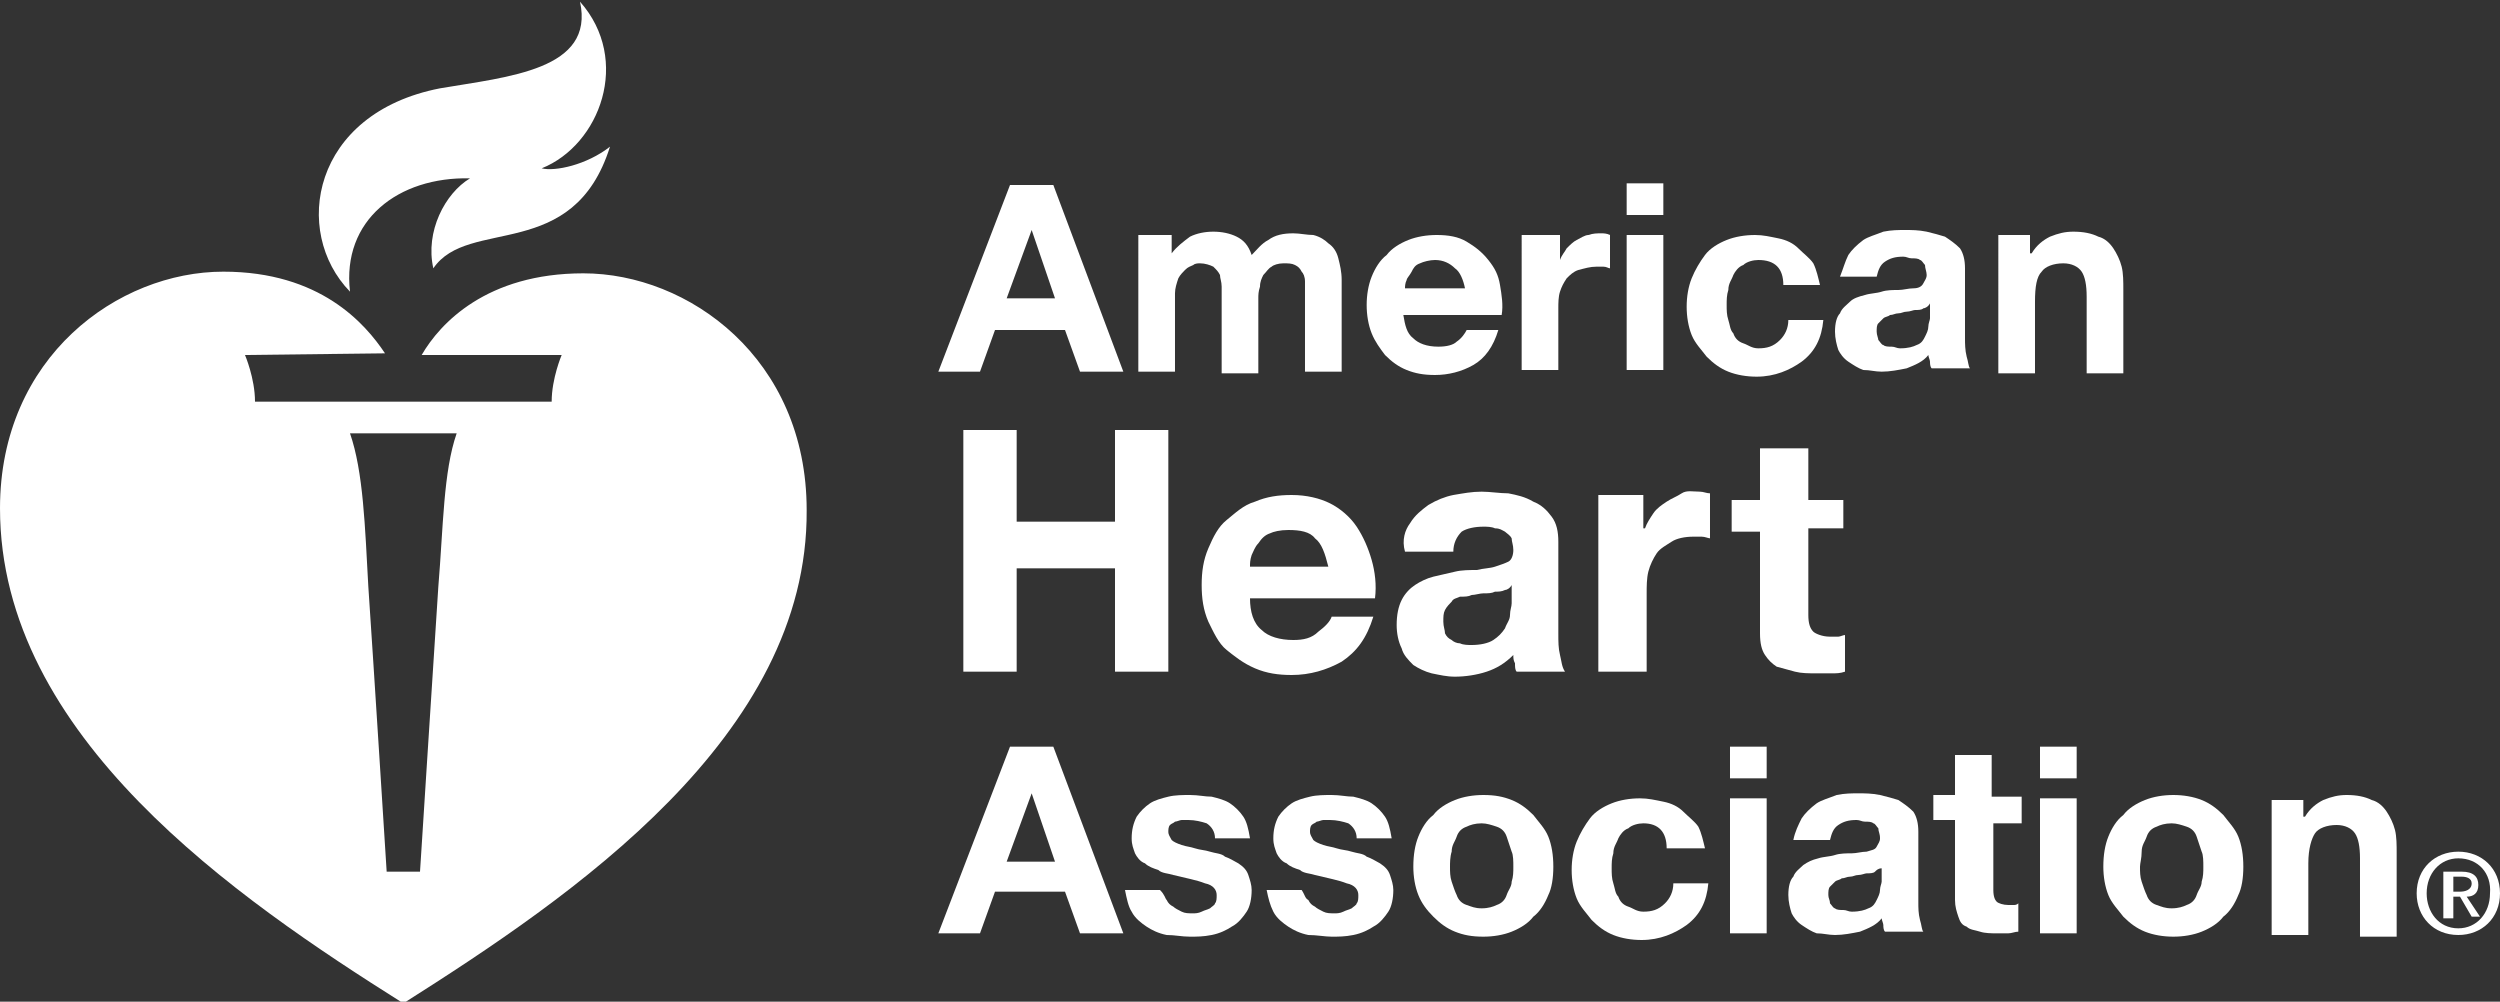 <?xml version="1.0" encoding="utf-8"?>
<!-- Generator: Adobe Illustrator 17.1.0, SVG Export Plug-In . SVG Version: 6.00 Build 0)  -->
<!DOCTYPE svg PUBLIC "-//W3C//DTD SVG 1.1//EN" "http://www.w3.org/Graphics/SVG/1.1/DTD/svg11.dtd">
<svg version="1.1" id="Layer_1" xmlns="http://www.w3.org/2000/svg" xmlns:xlink="http://www.w3.org/1999/xlink" x="0px" y="0px"
	 width="150px" height="60.1px" viewBox="405 249.9 150 60.1" style="enable-background:new 405 249.9 150 60.1;"
	 xml:space="preserve" preserveAspectRatio="XminYmin none">
<rect x="405" y="249.9" width="150" height="60.1" fill="#333333" stroke="none"/>
<style type="text/css">
	.st0{fill:#FFFFFF;}
	.st1{fill:none;}
</style>
<g id="humana">
</g>
<g id="humana_vitality">
</g>
<g id="jencare">
	<g>
		<g>
			<path class="st0" d="M433.2,260.6c-1.5,0.9-2.7,3.2-2.2,5.4c2.1-3.1,8.4-0.3,10.6-7.3c-1.4,1.1-3.3,1.5-4.1,1.3
				c3.5-1.4,5.4-6.5,2.3-10c0.9,4.1-4.3,4.5-8.4,5.2c-7.7,1.5-8.9,8.6-5.4,12.2C425.5,263.1,428.9,260.5,433.2,260.6L433.2,260.6z"
				/>
			<path class="st0" d="M431.3,285.1c0.3-3.6,0.3-6.9,1.1-9.2H426c0.8,2.3,0.9,5.6,1.1,9.2c0.3,4.4,1.1,17.1,1.1,17.1h2
				C430.2,302.3,431,289.6,431.3,285.1L431.3,285.1L431.3,285.1z M419.7,271.2c0,0,0.6,1.4,0.6,2.8h17.8c0-1.4,0.6-2.8,0.6-2.8h-8.4
				c1.1-1.9,3.9-4.9,9.7-4.9c6.3,0,13.4,5.1,13.4,14.2c0.1,13.6-14.1,23.2-24.2,29.6c-10-6.3-24.2-16-24.2-29.7
				c0-9.1,7.1-14.2,13.4-14.2c5.8,0,8.5,3.1,9.7,4.9L419.7,271.2L419.7,271.2L419.7,271.2z"/>
		</g>
		<path class="st1" d="M431.3,285.2c0.3-3.6,0.3-6.9,1.1-9.2H426c0.8,2.4,0.9,5.6,1.1,9.2c0.3,4.4,1.1,17.2,1.1,17.2h2
			C430.2,302.4,431,289.6,431.3,285.2L431.3,285.2z"/>
		<g>
			<path class="st0" d="M468.2,261l4.2,11.2h-2.6l-0.9-2.5h-4.2l-0.9,2.5h-2.5l4.3-11.2H468.2z M468.3,267.8l-1.4-4.1l0,0l-1.5,4.1
				H468.3z"/>
			<path class="st0" d="M475.3,264v1.1l0,0c0.3-0.4,0.7-0.7,1.1-1c0.4-0.2,0.9-0.3,1.4-0.3s1,0.1,1.4,0.3c0.4,0.2,0.7,0.5,0.9,1.1
				c0.3-0.3,0.6-0.7,1-0.9c0.4-0.3,0.9-0.4,1.5-0.4c0.4,0,0.8,0.1,1.2,0.1c0.4,0.1,0.7,0.3,0.9,0.5c0.3,0.2,0.5,0.5,0.6,0.9
				c0.1,0.4,0.2,0.8,0.2,1.3v5.5h-2.2v-4.6c0-0.3,0-0.5,0-0.8c0-0.3-0.1-0.5-0.2-0.6c-0.1-0.2-0.2-0.3-0.4-0.4
				c-0.2-0.1-0.4-0.1-0.7-0.1s-0.6,0.1-0.7,0.2c-0.2,0.1-0.3,0.3-0.5,0.5c-0.1,0.2-0.2,0.4-0.2,0.7c-0.1,0.3-0.1,0.5-0.1,0.7v4.5
				h-2.2v-4.5c0-0.3,0-0.5,0-0.7c0-0.3-0.1-0.5-0.1-0.7c-0.1-0.2-0.2-0.3-0.4-0.5c-0.2-0.1-0.5-0.2-0.8-0.2c-0.1,0-0.3,0-0.4,0.1
				c-0.2,0.1-0.3,0.1-0.5,0.3c-0.1,0.1-0.3,0.3-0.4,0.5c-0.1,0.3-0.2,0.6-0.2,0.9v4.7h-2.2V264H475.3z"/>
			<path class="st0" d="M489.8,270.2c0.3,0.3,0.8,0.5,1.5,0.5c0.5,0,0.9-0.1,1.1-0.3c0.3-0.2,0.5-0.5,0.6-0.7h1.9
				c-0.3,1-0.8,1.7-1.5,2.1c-0.7,0.4-1.5,0.6-2.3,0.6c-0.7,0-1.2-0.1-1.7-0.3c-0.5-0.2-0.9-0.5-1.3-0.9c-0.3-0.4-0.6-0.8-0.8-1.3
				c-0.2-0.5-0.3-1.1-0.3-1.7s0.1-1.2,0.3-1.7c0.2-0.5,0.5-1,0.9-1.3c0.3-0.4,0.8-0.7,1.3-0.9c0.5-0.2,1.1-0.3,1.7-0.3
				c0.7,0,1.3,0.1,1.8,0.4c0.5,0.3,0.9,0.6,1.3,1.1s0.6,0.9,0.7,1.5s0.2,1.2,0.1,1.8h-5.9C489.3,269.4,489.4,269.9,489.8,270.2z
				 M492.3,266c-0.3-0.3-0.7-0.5-1.2-0.5c-0.3,0-0.7,0.1-0.9,0.2c-0.3,0.1-0.4,0.3-0.5,0.5s-0.3,0.4-0.3,0.5
				c-0.1,0.2-0.1,0.4-0.1,0.5h3.6C492.8,266.7,492.6,266.2,492.3,266z"/>
			<path class="st0" d="M498.6,264v1.5l0,0c0.1-0.3,0.3-0.5,0.4-0.7c0.2-0.2,0.4-0.4,0.6-0.5c0.2-0.1,0.5-0.3,0.7-0.3
				c0.3-0.1,0.5-0.1,0.8-0.1c0.1,0,0.3,0,0.5,0.1v2c-0.1,0-0.2-0.1-0.4-0.1c-0.1,0-0.3,0-0.4,0c-0.4,0-0.7,0.1-1.1,0.2
				c-0.3,0.1-0.5,0.3-0.7,0.5c-0.2,0.3-0.3,0.5-0.4,0.8c-0.1,0.3-0.1,0.7-0.1,1v3.7h-2.2V264H498.6z"/>
			<path class="st0" d="M502.6,262.8v-1.9h2.2v1.9H502.6z M504.8,264v8.1h-2.2V264H504.8z"/>
			<path class="st0" d="M510.5,265.5c-0.3,0-0.7,0.1-0.9,0.3c-0.3,0.1-0.5,0.4-0.6,0.6c-0.1,0.3-0.3,0.5-0.3,0.9
				c-0.1,0.3-0.1,0.6-0.1,0.9c0,0.3,0,0.6,0.1,0.9c0.1,0.3,0.1,0.6,0.3,0.8c0.1,0.3,0.3,0.5,0.6,0.6c0.3,0.1,0.5,0.3,0.9,0.3
				c0.5,0,0.9-0.1,1.3-0.5c0.3-0.3,0.5-0.7,0.5-1.2h2.1c-0.1,1.1-0.5,1.9-1.3,2.5c-0.7,0.5-1.6,0.9-2.7,0.9c-0.6,0-1.2-0.1-1.7-0.3
				c-0.5-0.2-0.9-0.5-1.3-0.9c-0.3-0.4-0.7-0.8-0.9-1.3c-0.2-0.5-0.3-1.1-0.3-1.7c0-0.6,0.1-1.2,0.3-1.7c0.2-0.5,0.5-1,0.8-1.4
				c0.3-0.4,0.8-0.7,1.3-0.9c0.5-0.2,1.1-0.3,1.7-0.3c0.5,0,0.9,0.1,1.4,0.2c0.5,0.1,0.9,0.3,1.2,0.6s0.7,0.6,0.9,0.9
				c0.2,0.4,0.3,0.9,0.4,1.3h-2.2C512,266,511.5,265.5,510.5,265.5z"/>
			<path class="st0" d="M515.9,265.2c0.2-0.3,0.5-0.6,0.9-0.9c0.3-0.2,0.7-0.3,1.2-0.5c0.5-0.1,0.9-0.1,1.3-0.1c0.4,0,0.8,0,1.3,0.1
				c0.4,0.1,0.8,0.2,1.1,0.3c0.3,0.2,0.6,0.4,0.9,0.7c0.2,0.3,0.3,0.7,0.3,1.2v4.2c0,0.3,0,0.7,0.1,1.1c0.1,0.3,0.1,0.6,0.2,0.7
				h-2.3c-0.1-0.1-0.1-0.3-0.1-0.4c0-0.1-0.1-0.3-0.1-0.4c-0.3,0.4-0.8,0.6-1.3,0.8c-0.5,0.1-1,0.2-1.5,0.2c-0.4,0-0.7-0.1-1.1-0.1
				c-0.3-0.1-0.6-0.3-0.9-0.5c-0.3-0.2-0.5-0.5-0.6-0.7c-0.1-0.3-0.2-0.7-0.2-1.1c0-0.5,0.1-0.9,0.3-1.1c0.1-0.3,0.4-0.5,0.6-0.7
				c0.2-0.2,0.5-0.3,0.9-0.4c0.3-0.1,0.7-0.1,1-0.2c0.3-0.1,0.7-0.1,1-0.1c0.3,0,0.6-0.1,0.9-0.1s0.5-0.1,0.6-0.3s0.2-0.3,0.2-0.5
				s-0.1-0.4-0.1-0.6c-0.1-0.1-0.2-0.3-0.3-0.3c-0.1-0.1-0.3-0.1-0.5-0.1c-0.2,0-0.3-0.1-0.5-0.1c-0.5,0-0.8,0.1-1.1,0.3
				c-0.3,0.2-0.4,0.5-0.5,0.9h-2.2C515.6,266,515.7,265.6,515.9,265.2z M520.4,268.4c-0.1,0.1-0.3,0.1-0.5,0.1
				c-0.1,0-0.3,0.1-0.5,0.1c-0.2,0-0.3,0.1-0.5,0.1s-0.3,0.1-0.5,0.1c-0.1,0.1-0.3,0.1-0.4,0.2c-0.1,0.1-0.2,0.2-0.3,0.3
				c-0.1,0.1-0.1,0.3-0.1,0.5s0.1,0.4,0.1,0.5c0.1,0.1,0.2,0.3,0.3,0.3c0.1,0.1,0.3,0.1,0.5,0.1c0.2,0,0.3,0.1,0.5,0.1
				c0.5,0,0.8-0.1,1-0.2c0.3-0.1,0.4-0.3,0.5-0.5s0.2-0.4,0.2-0.6s0.1-0.4,0.1-0.5v-0.9C520.7,268.3,520.5,268.4,520.4,268.4z"/>
			<path class="st0" d="M526.8,264v1.1h0.1c0.3-0.5,0.7-0.8,1.1-1c0.5-0.2,0.9-0.3,1.4-0.3c0.6,0,1.1,0.1,1.5,0.3
				c0.4,0.1,0.7,0.4,0.9,0.7c0.2,0.3,0.4,0.7,0.5,1.1c0.1,0.4,0.1,0.9,0.1,1.4v5h-2.2v-4.6c0-0.7-0.1-1.2-0.3-1.5
				c-0.2-0.3-0.6-0.5-1.1-0.5c-0.6,0-1.1,0.2-1.3,0.5c-0.3,0.3-0.4,0.9-0.4,1.8v4.3h-2.2V264H526.8z"/>
		</g>
		<g>
			<path class="st0" d="M466,275.7v5.5h5.9v-5.5h3.2v14.5h-3.2V284H466v6.2h-3.2v-14.5H466z"/>
			<path class="st0" d="M480.7,287.7c0.4,0.4,1.1,0.6,1.9,0.6c0.6,0,1.1-0.1,1.5-0.5c0.4-0.3,0.7-0.6,0.8-0.9h2.5
				c-0.4,1.3-1,2.1-1.9,2.7c-0.9,0.5-1.9,0.8-3,0.8c-0.8,0-1.5-0.1-2.2-0.4c-0.7-0.3-1.2-0.7-1.7-1.1s-0.8-1.1-1.1-1.7
				c-0.3-0.7-0.4-1.4-0.4-2.2s0.1-1.5,0.4-2.2c0.3-0.7,0.6-1.3,1.1-1.7s1-0.9,1.7-1.1c0.7-0.3,1.4-0.4,2.2-0.4
				c0.9,0,1.7,0.2,2.3,0.5s1.2,0.8,1.6,1.4c0.4,0.6,0.7,1.3,0.9,2c0.2,0.7,0.3,1.5,0.2,2.3H480C480,286.6,480.2,287.3,480.7,287.7z
				 M483.9,282.2c-0.3-0.4-0.9-0.5-1.6-0.5c-0.5,0-0.9,0.1-1.1,0.2c-0.3,0.1-0.5,0.3-0.7,0.6c-0.2,0.2-0.3,0.5-0.4,0.7
				c-0.1,0.3-0.1,0.5-0.1,0.7h4.7C484.5,283.1,484.3,282.5,483.9,282.2z"/>
			<path class="st0" d="M489.6,281.3c0.3-0.5,0.7-0.8,1.1-1.1c0.5-0.3,1-0.5,1.5-0.6c0.6-0.1,1.1-0.2,1.7-0.2c0.5,0,1.1,0.1,1.6,0.1
				c0.5,0.1,1,0.2,1.5,0.5c0.5,0.2,0.8,0.5,1.1,0.9c0.3,0.4,0.4,0.9,0.4,1.5v5.5c0,0.5,0,0.9,0.1,1.3c0.1,0.4,0.1,0.7,0.3,1H496
				c-0.1-0.1-0.1-0.3-0.1-0.5c-0.1-0.2-0.1-0.3-0.1-0.5c-0.5,0.5-1,0.8-1.6,1c-0.6,0.2-1.3,0.3-1.9,0.3c-0.5,0-0.9-0.1-1.4-0.2
				c-0.4-0.1-0.8-0.3-1.1-0.5c-0.3-0.3-0.6-0.6-0.7-1c-0.2-0.4-0.3-0.9-0.3-1.4c0-0.6,0.1-1.1,0.3-1.5c0.2-0.4,0.5-0.7,0.8-0.9
				c0.3-0.2,0.7-0.4,1.1-0.5c0.4-0.1,0.9-0.2,1.3-0.3c0.4-0.1,0.9-0.1,1.3-0.1c0.4-0.1,0.8-0.1,1.1-0.2c0.3-0.1,0.6-0.2,0.8-0.3
				s0.3-0.4,0.3-0.7c0-0.3-0.1-0.5-0.1-0.7c-0.1-0.2-0.3-0.3-0.4-0.4c-0.2-0.1-0.3-0.2-0.6-0.2c-0.2-0.1-0.5-0.1-0.7-0.1
				c-0.5,0-1,0.1-1.3,0.3c-0.3,0.3-0.5,0.7-0.5,1.2h-2.9C489.1,282.3,489.3,281.7,489.6,281.3z M495.3,285.3
				c-0.2,0.1-0.4,0.1-0.6,0.1c-0.2,0.1-0.4,0.1-0.7,0.1c-0.2,0-0.5,0.1-0.7,0.1c-0.2,0.1-0.4,0.1-0.7,0.1c-0.2,0.1-0.4,0.1-0.5,0.3
				c-0.1,0.1-0.3,0.3-0.4,0.5c-0.1,0.2-0.1,0.4-0.1,0.7s0.1,0.5,0.1,0.7c0.1,0.2,0.2,0.3,0.4,0.4c0.1,0.1,0.3,0.2,0.5,0.2
				c0.2,0.1,0.5,0.1,0.7,0.1c0.5,0,1-0.1,1.3-0.3c0.3-0.2,0.5-0.4,0.7-0.7c0.1-0.3,0.3-0.5,0.3-0.8c0-0.3,0.1-0.5,0.1-0.7v-1.1
				C495.6,285.2,495.4,285.3,495.3,285.3z"/>
			<path class="st0" d="M503.6,279.7v1.9h0.1c0.1-0.3,0.3-0.6,0.5-0.9c0.2-0.3,0.5-0.5,0.8-0.7c0.3-0.2,0.6-0.3,0.9-0.5
				s0.7-0.1,1.1-0.1c0.2,0,0.4,0.1,0.6,0.1v2.7c-0.1,0-0.3-0.1-0.5-0.1s-0.4,0-0.5,0c-0.5,0-1,0.1-1.3,0.3s-0.7,0.4-0.9,0.7
				c-0.2,0.3-0.4,0.7-0.5,1.1c-0.1,0.4-0.1,0.9-0.1,1.3v4.7h-2.9v-10.6H503.6z"/>
			<path class="st0" d="M515.6,279.7v1.9h-2.1v5.2c0,0.5,0.1,0.8,0.3,1c0.1,0.1,0.5,0.3,1,0.3c0.1,0,0.3,0,0.5,0
				c0.1,0,0.3-0.1,0.4-0.1v2.2c-0.3,0.1-0.5,0.1-0.8,0.1s-0.6,0-0.9,0c-0.5,0-0.9,0-1.3-0.1c-0.4-0.1-0.7-0.2-1.1-0.3
				c-0.3-0.2-0.5-0.4-0.7-0.7c-0.2-0.3-0.3-0.7-0.3-1.3v-6.1h-1.7v-1.9h1.7v-3.1h2.9v3.1h2.1V279.7z"/>
		</g>
		<g>
			<path class="st0" d="M468.2,294.7l4.2,11.2h-2.6l-0.9-2.5h-4.2l-0.9,2.5h-2.5l4.3-11.2H468.2z M468.3,301.6l-1.4-4.1l0,0
				l-1.5,4.1H468.3z"/>
			<path class="st0" d="M475,303.9c0.1,0.2,0.2,0.3,0.4,0.4c0.1,0.1,0.3,0.2,0.5,0.3c0.2,0.1,0.4,0.1,0.7,0.1c0.1,0,0.3,0,0.5-0.1
				c0.2-0.1,0.3-0.1,0.5-0.2c0.1-0.1,0.3-0.2,0.3-0.3c0.1-0.1,0.1-0.3,0.1-0.5c0-0.3-0.2-0.6-0.7-0.7c-0.5-0.2-1.1-0.3-1.9-0.5
				c-0.3-0.1-0.7-0.1-0.9-0.3c-0.3-0.1-0.6-0.2-0.8-0.4c-0.3-0.1-0.5-0.4-0.6-0.6c-0.1-0.3-0.2-0.5-0.2-0.9c0-0.5,0.1-0.9,0.3-1.3
				c0.2-0.3,0.5-0.6,0.8-0.8c0.3-0.2,0.7-0.3,1.1-0.4c0.4-0.1,0.9-0.1,1.3-0.1c0.5,0,0.9,0.1,1.3,0.1c0.4,0.1,0.8,0.2,1.1,0.4
				c0.3,0.2,0.6,0.5,0.8,0.8c0.2,0.3,0.3,0.7,0.4,1.3h-2.1c0-0.4-0.2-0.7-0.5-0.9c-0.3-0.1-0.7-0.2-1.1-0.2c-0.1,0-0.3,0-0.4,0
				c-0.1,0-0.3,0.1-0.4,0.1c-0.1,0.1-0.2,0.1-0.3,0.2c-0.1,0.1-0.1,0.3-0.1,0.4c0,0.2,0.1,0.3,0.2,0.5c0.1,0.1,0.3,0.2,0.6,0.3
				c0.3,0.1,0.5,0.1,0.8,0.2c0.3,0.1,0.6,0.1,0.9,0.2c0.3,0.1,0.7,0.1,0.9,0.3c0.3,0.1,0.6,0.3,0.8,0.4c0.3,0.2,0.5,0.4,0.6,0.7
				c0.1,0.3,0.2,0.6,0.2,0.9c0,0.5-0.1,1-0.3,1.3s-0.5,0.7-0.9,0.9c-0.3,0.2-0.7,0.4-1.2,0.5c-0.5,0.1-0.9,0.1-1.3,0.1
				c-0.5,0-0.9-0.1-1.4-0.1c-0.5-0.1-0.9-0.3-1.2-0.5c-0.3-0.2-0.7-0.5-0.9-0.9c-0.2-0.3-0.3-0.8-0.4-1.3h2.1
				C474.9,303.6,474.9,303.8,475,303.9z"/>
			<path class="st0" d="M483.5,303.9c0.1,0.2,0.2,0.3,0.4,0.4c0.1,0.1,0.3,0.2,0.5,0.3c0.2,0.1,0.4,0.1,0.7,0.1c0.1,0,0.3,0,0.5-0.1
				c0.2-0.1,0.3-0.1,0.5-0.2c0.1-0.1,0.3-0.2,0.3-0.3c0.1-0.1,0.1-0.3,0.1-0.5c0-0.3-0.2-0.6-0.7-0.7c-0.5-0.2-1.1-0.3-1.9-0.5
				c-0.3-0.1-0.7-0.1-0.9-0.3c-0.3-0.1-0.6-0.2-0.8-0.4c-0.3-0.1-0.5-0.4-0.6-0.6c-0.1-0.3-0.2-0.5-0.2-0.9c0-0.5,0.1-0.9,0.3-1.3
				c0.2-0.3,0.5-0.6,0.8-0.8c0.3-0.2,0.7-0.3,1.1-0.4c0.4-0.1,0.9-0.1,1.3-0.1c0.5,0,0.9,0.1,1.3,0.1c0.4,0.1,0.8,0.2,1.1,0.4
				s0.6,0.5,0.8,0.8s0.3,0.7,0.4,1.3h-2.1c0-0.4-0.2-0.7-0.5-0.9c-0.3-0.1-0.7-0.2-1.1-0.2c-0.1,0-0.3,0-0.4,0s-0.3,0.1-0.4,0.1
				c-0.1,0.1-0.2,0.1-0.3,0.2c-0.1,0.1-0.1,0.3-0.1,0.4c0,0.2,0.1,0.3,0.2,0.5c0.1,0.1,0.3,0.2,0.6,0.3c0.3,0.1,0.5,0.1,0.8,0.2
				c0.3,0.1,0.6,0.1,0.9,0.2c0.3,0.1,0.7,0.1,0.9,0.3c0.3,0.1,0.6,0.3,0.8,0.4c0.3,0.2,0.5,0.4,0.6,0.7c0.1,0.3,0.2,0.6,0.2,0.9
				c0,0.5-0.1,1-0.3,1.3c-0.2,0.3-0.5,0.7-0.9,0.9c-0.3,0.2-0.7,0.4-1.2,0.5c-0.5,0.1-0.9,0.1-1.3,0.1s-0.9-0.1-1.4-0.1
				c-0.5-0.1-0.9-0.3-1.2-0.5c-0.3-0.2-0.7-0.5-0.9-0.9s-0.3-0.8-0.4-1.3h2.1C483.3,303.6,483.3,303.8,483.5,303.9z"/>
			<path class="st0" d="M490.1,300.1c0.2-0.5,0.5-1,0.9-1.3c0.3-0.4,0.8-0.7,1.3-0.9c0.5-0.2,1.1-0.3,1.7-0.3c0.7,0,1.2,0.1,1.7,0.3
				c0.5,0.2,0.9,0.5,1.3,0.9c0.3,0.4,0.7,0.8,0.9,1.3c0.2,0.5,0.3,1.1,0.3,1.8s-0.1,1.3-0.3,1.7c-0.2,0.5-0.5,1-0.9,1.3
				c-0.3,0.4-0.8,0.7-1.3,0.9c-0.5,0.2-1.1,0.3-1.7,0.3c-0.7,0-1.2-0.1-1.7-0.3c-0.5-0.2-0.9-0.5-1.3-0.9c-0.4-0.4-0.7-0.8-0.9-1.3
				c-0.2-0.5-0.3-1.1-0.3-1.7C489.8,301.2,489.9,300.6,490.1,300.1z M492.1,302.8c0.1,0.3,0.2,0.6,0.3,0.8c0.1,0.3,0.3,0.5,0.6,0.6
				c0.3,0.1,0.5,0.2,0.9,0.2c0.4,0,0.7-0.1,0.9-0.2c0.3-0.1,0.5-0.3,0.6-0.6s0.3-0.5,0.3-0.8c0.1-0.3,0.1-0.6,0.1-0.9s0-0.7-0.1-0.9
				c-0.1-0.3-0.2-0.6-0.3-0.9c-0.1-0.3-0.3-0.5-0.6-0.6c-0.3-0.1-0.6-0.2-0.9-0.2c-0.4,0-0.7,0.1-0.9,0.2c-0.3,0.1-0.5,0.3-0.6,0.6
				c-0.1,0.3-0.3,0.5-0.3,0.9c-0.1,0.3-0.1,0.7-0.1,0.9C492,302.2,492,302.5,492.1,302.8z"/>
			<path class="st0" d="M503.6,299.3c-0.3,0-0.7,0.1-0.9,0.3c-0.3,0.1-0.5,0.4-0.6,0.6c-0.1,0.3-0.3,0.5-0.3,0.9
				c-0.1,0.3-0.1,0.6-0.1,0.9c0,0.3,0,0.6,0.1,0.9c0.1,0.3,0.1,0.6,0.3,0.8c0.1,0.3,0.3,0.5,0.6,0.6s0.5,0.3,0.9,0.3
				c0.5,0,0.9-0.1,1.3-0.5c0.3-0.3,0.5-0.7,0.5-1.2h2.1c-0.1,1.1-0.5,1.9-1.3,2.5c-0.7,0.5-1.6,0.9-2.7,0.9c-0.6,0-1.2-0.1-1.7-0.3
				c-0.5-0.2-0.9-0.5-1.3-0.9c-0.3-0.4-0.7-0.8-0.9-1.3c-0.2-0.5-0.3-1.1-0.3-1.7s0.1-1.2,0.3-1.7c0.2-0.5,0.5-1,0.8-1.4
				c0.3-0.4,0.8-0.7,1.3-0.9c0.5-0.2,1.1-0.3,1.7-0.3c0.5,0,0.9,0.1,1.4,0.2s0.9,0.3,1.2,0.6c0.3,0.3,0.7,0.6,0.9,0.9
				c0.2,0.4,0.3,0.9,0.4,1.3h-2.3C505,299.8,504.5,299.3,503.6,299.3z"/>
			<path class="st0" d="M508.8,296.6v-1.9h2.2v1.9H508.8z M511,297.8v8.1h-2.2v-8.1H511z"/>
			<path class="st0" d="M513.1,299c0.2-0.3,0.5-0.6,0.9-0.9c0.3-0.2,0.7-0.3,1.2-0.5c0.5-0.1,0.9-0.1,1.3-0.1c0.4,0,0.8,0,1.3,0.1
				c0.4,0.1,0.8,0.2,1.1,0.3c0.3,0.2,0.6,0.4,0.9,0.7c0.2,0.3,0.3,0.7,0.3,1.2v4.2c0,0.4,0,0.7,0.1,1.1c0.1,0.3,0.1,0.6,0.2,0.7
				h-2.3c-0.1-0.1-0.1-0.3-0.1-0.4c0-0.1-0.1-0.3-0.1-0.4c-0.3,0.4-0.8,0.6-1.3,0.8c-0.5,0.1-1,0.2-1.5,0.2c-0.4,0-0.7-0.1-1.1-0.1
				c-0.3-0.1-0.6-0.3-0.9-0.5c-0.3-0.2-0.5-0.5-0.6-0.7c-0.1-0.3-0.2-0.7-0.2-1.1c0-0.5,0.1-0.9,0.3-1.1c0.1-0.3,0.4-0.5,0.6-0.7
				c0.3-0.2,0.5-0.3,0.9-0.4c0.3-0.1,0.7-0.1,1-0.2c0.3-0.1,0.7-0.1,1-0.1c0.3,0,0.6-0.1,0.9-0.1c0.3-0.1,0.5-0.1,0.6-0.3
				s0.2-0.3,0.2-0.5c0-0.3-0.1-0.4-0.1-0.6c-0.1-0.1-0.2-0.3-0.3-0.3c-0.1-0.1-0.3-0.1-0.5-0.1c-0.2,0-0.3-0.1-0.5-0.1
				c-0.5,0-0.8,0.1-1.1,0.3c-0.3,0.2-0.4,0.5-0.5,0.9h-2.2C512.7,299.8,512.9,299.4,513.1,299z M517.5,302.2
				c-0.1,0.1-0.3,0.1-0.5,0.1c-0.1,0-0.3,0.1-0.5,0.1c-0.2,0-0.3,0.1-0.5,0.1c-0.2,0-0.3,0.1-0.5,0.1c-0.1,0.1-0.3,0.1-0.4,0.2
				c-0.1,0.1-0.2,0.2-0.3,0.3c-0.1,0.1-0.1,0.3-0.1,0.5s0.1,0.3,0.1,0.5c0.1,0.1,0.2,0.3,0.3,0.3c0.1,0.1,0.3,0.1,0.5,0.1
				s0.3,0.1,0.5,0.1c0.5,0,0.8-0.1,1-0.2c0.3-0.1,0.4-0.3,0.5-0.5c0.1-0.2,0.2-0.4,0.2-0.6s0.1-0.4,0.1-0.5V302
				C517.7,302,517.6,302.1,517.5,302.2z"/>
			<path class="st0" d="M526.3,297.8v1.5h-1.7v4c0,0.4,0.1,0.6,0.2,0.7c0.1,0.1,0.4,0.2,0.7,0.2c0.1,0,0.3,0,0.3,0
				c0.1,0,0.2,0,0.3-0.1v1.7c-0.2,0-0.4,0.1-0.6,0.1c-0.2,0-0.5,0-0.7,0c-0.3,0-0.7,0-1-0.1c-0.3-0.1-0.6-0.1-0.8-0.3
				c-0.3-0.1-0.4-0.3-0.5-0.6c-0.1-0.3-0.2-0.6-0.2-1v-4.8h-1.3v-1.5h1.3v-2.4h2.2v2.5H526.3z"/>
			<path class="st0" d="M527.4,296.6v-1.9h2.2v1.9H527.4z M529.6,297.8v8.1h-2.2v-8.1H529.6z"/>
			<path class="st0" d="M531.5,300.1c0.2-0.5,0.5-1,0.9-1.3c0.3-0.4,0.8-0.7,1.3-0.9c0.5-0.2,1.1-0.3,1.7-0.3s1.2,0.1,1.7,0.3
				c0.5,0.2,0.9,0.5,1.3,0.9c0.3,0.4,0.7,0.8,0.9,1.3c0.2,0.5,0.3,1.1,0.3,1.8s-0.1,1.3-0.3,1.7c-0.2,0.5-0.5,1-0.9,1.3
				c-0.3,0.4-0.8,0.7-1.3,0.9c-0.5,0.2-1.1,0.3-1.7,0.3s-1.2-0.1-1.7-0.3c-0.5-0.2-0.9-0.5-1.3-0.9c-0.3-0.4-0.7-0.8-0.9-1.3
				c-0.2-0.5-0.3-1.1-0.3-1.7C531.2,301.2,531.3,300.6,531.5,300.1z M533.5,302.8c0.1,0.3,0.2,0.6,0.3,0.8c0.1,0.3,0.3,0.5,0.6,0.6
				c0.3,0.1,0.5,0.2,0.9,0.2c0.4,0,0.7-0.1,0.9-0.2c0.3-0.1,0.5-0.3,0.6-0.6c0.1-0.3,0.3-0.5,0.3-0.8c0.1-0.3,0.1-0.6,0.1-0.9
				s0-0.7-0.1-0.9c-0.1-0.3-0.2-0.6-0.3-0.9c-0.1-0.3-0.3-0.5-0.6-0.6c-0.3-0.1-0.6-0.2-0.9-0.2c-0.4,0-0.7,0.1-0.9,0.2
				c-0.3,0.1-0.5,0.3-0.6,0.6c-0.1,0.3-0.3,0.5-0.3,0.9s-0.1,0.7-0.1,0.9C533.4,302.2,533.4,302.5,533.5,302.8z"/>
			<path class="st0" d="M543.2,297.8v1.1h0.1c0.3-0.5,0.7-0.8,1.1-1c0.5-0.2,0.9-0.3,1.4-0.3c0.6,0,1.1,0.1,1.5,0.3
				c0.4,0.1,0.7,0.4,0.9,0.7c0.2,0.3,0.4,0.7,0.5,1.1c0.1,0.4,0.1,0.9,0.1,1.4v5h-2.2v-4.7c0-0.7-0.1-1.2-0.3-1.5s-0.6-0.5-1.1-0.5
				c-0.6,0-1.1,0.2-1.3,0.5s-0.4,0.9-0.4,1.8v4.3h-2.2v-8.1H543.2z"/>
		</g>
		<g>
			<path class="st0" d="M552.5,306c-1.5,0-2.5-1.1-2.5-2.5c0-1.5,1.1-2.5,2.5-2.5s2.5,1,2.5,2.5S553.9,306,552.5,306z M552.5,301.4
				c-1.1,0-1.9,0.9-1.9,2.1c0,1.1,0.7,2.1,1.9,2.1c1.1,0,1.9-0.9,1.9-2.1C554.5,302.3,553.7,301.4,552.5,301.4z M552.1,305h-0.5
				v-2.8h1.1c0.7,0,1,0.3,1,0.8s-0.3,0.7-0.7,0.7l0.8,1.2h-0.5l-0.7-1.2h-0.4V305L552.1,305z M552.6,303.4c0.3,0,0.7-0.1,0.7-0.5
				c0-0.3-0.3-0.4-0.6-0.4h-0.5v0.9H552.6z"/>
		</g>
	</g>
</g>
<g id="great_for_you">
</g>
<g id="dr._shep">
</g>
<g id="ge">
</g>
<g id="aha">
</g>
<g id="diamond">
</g>
<g id="brown_foreman">
</g>
<g id="masterbrand">
</g>
<g id="aristokraft">
</g>
<g id="decora">
</g>
<g id="gaither">
</g>
<g id="unbridled_eve">
</g>
<g id="papa_johns">
</g>
<g id="dr_jan">
</g>
<g id="lawn_pro">
</g>
<g id="goo">
</g>
<g id="b__x26__b">
</g>
<g id="mindy_smith">
</g>
<g id="tesseract">
</g>
<g id="grandparents.com">
</g>
<g id="ican">
</g>
<g id="my_well_being">
</g>
<g id="apple_patch">
</g>
</svg>
